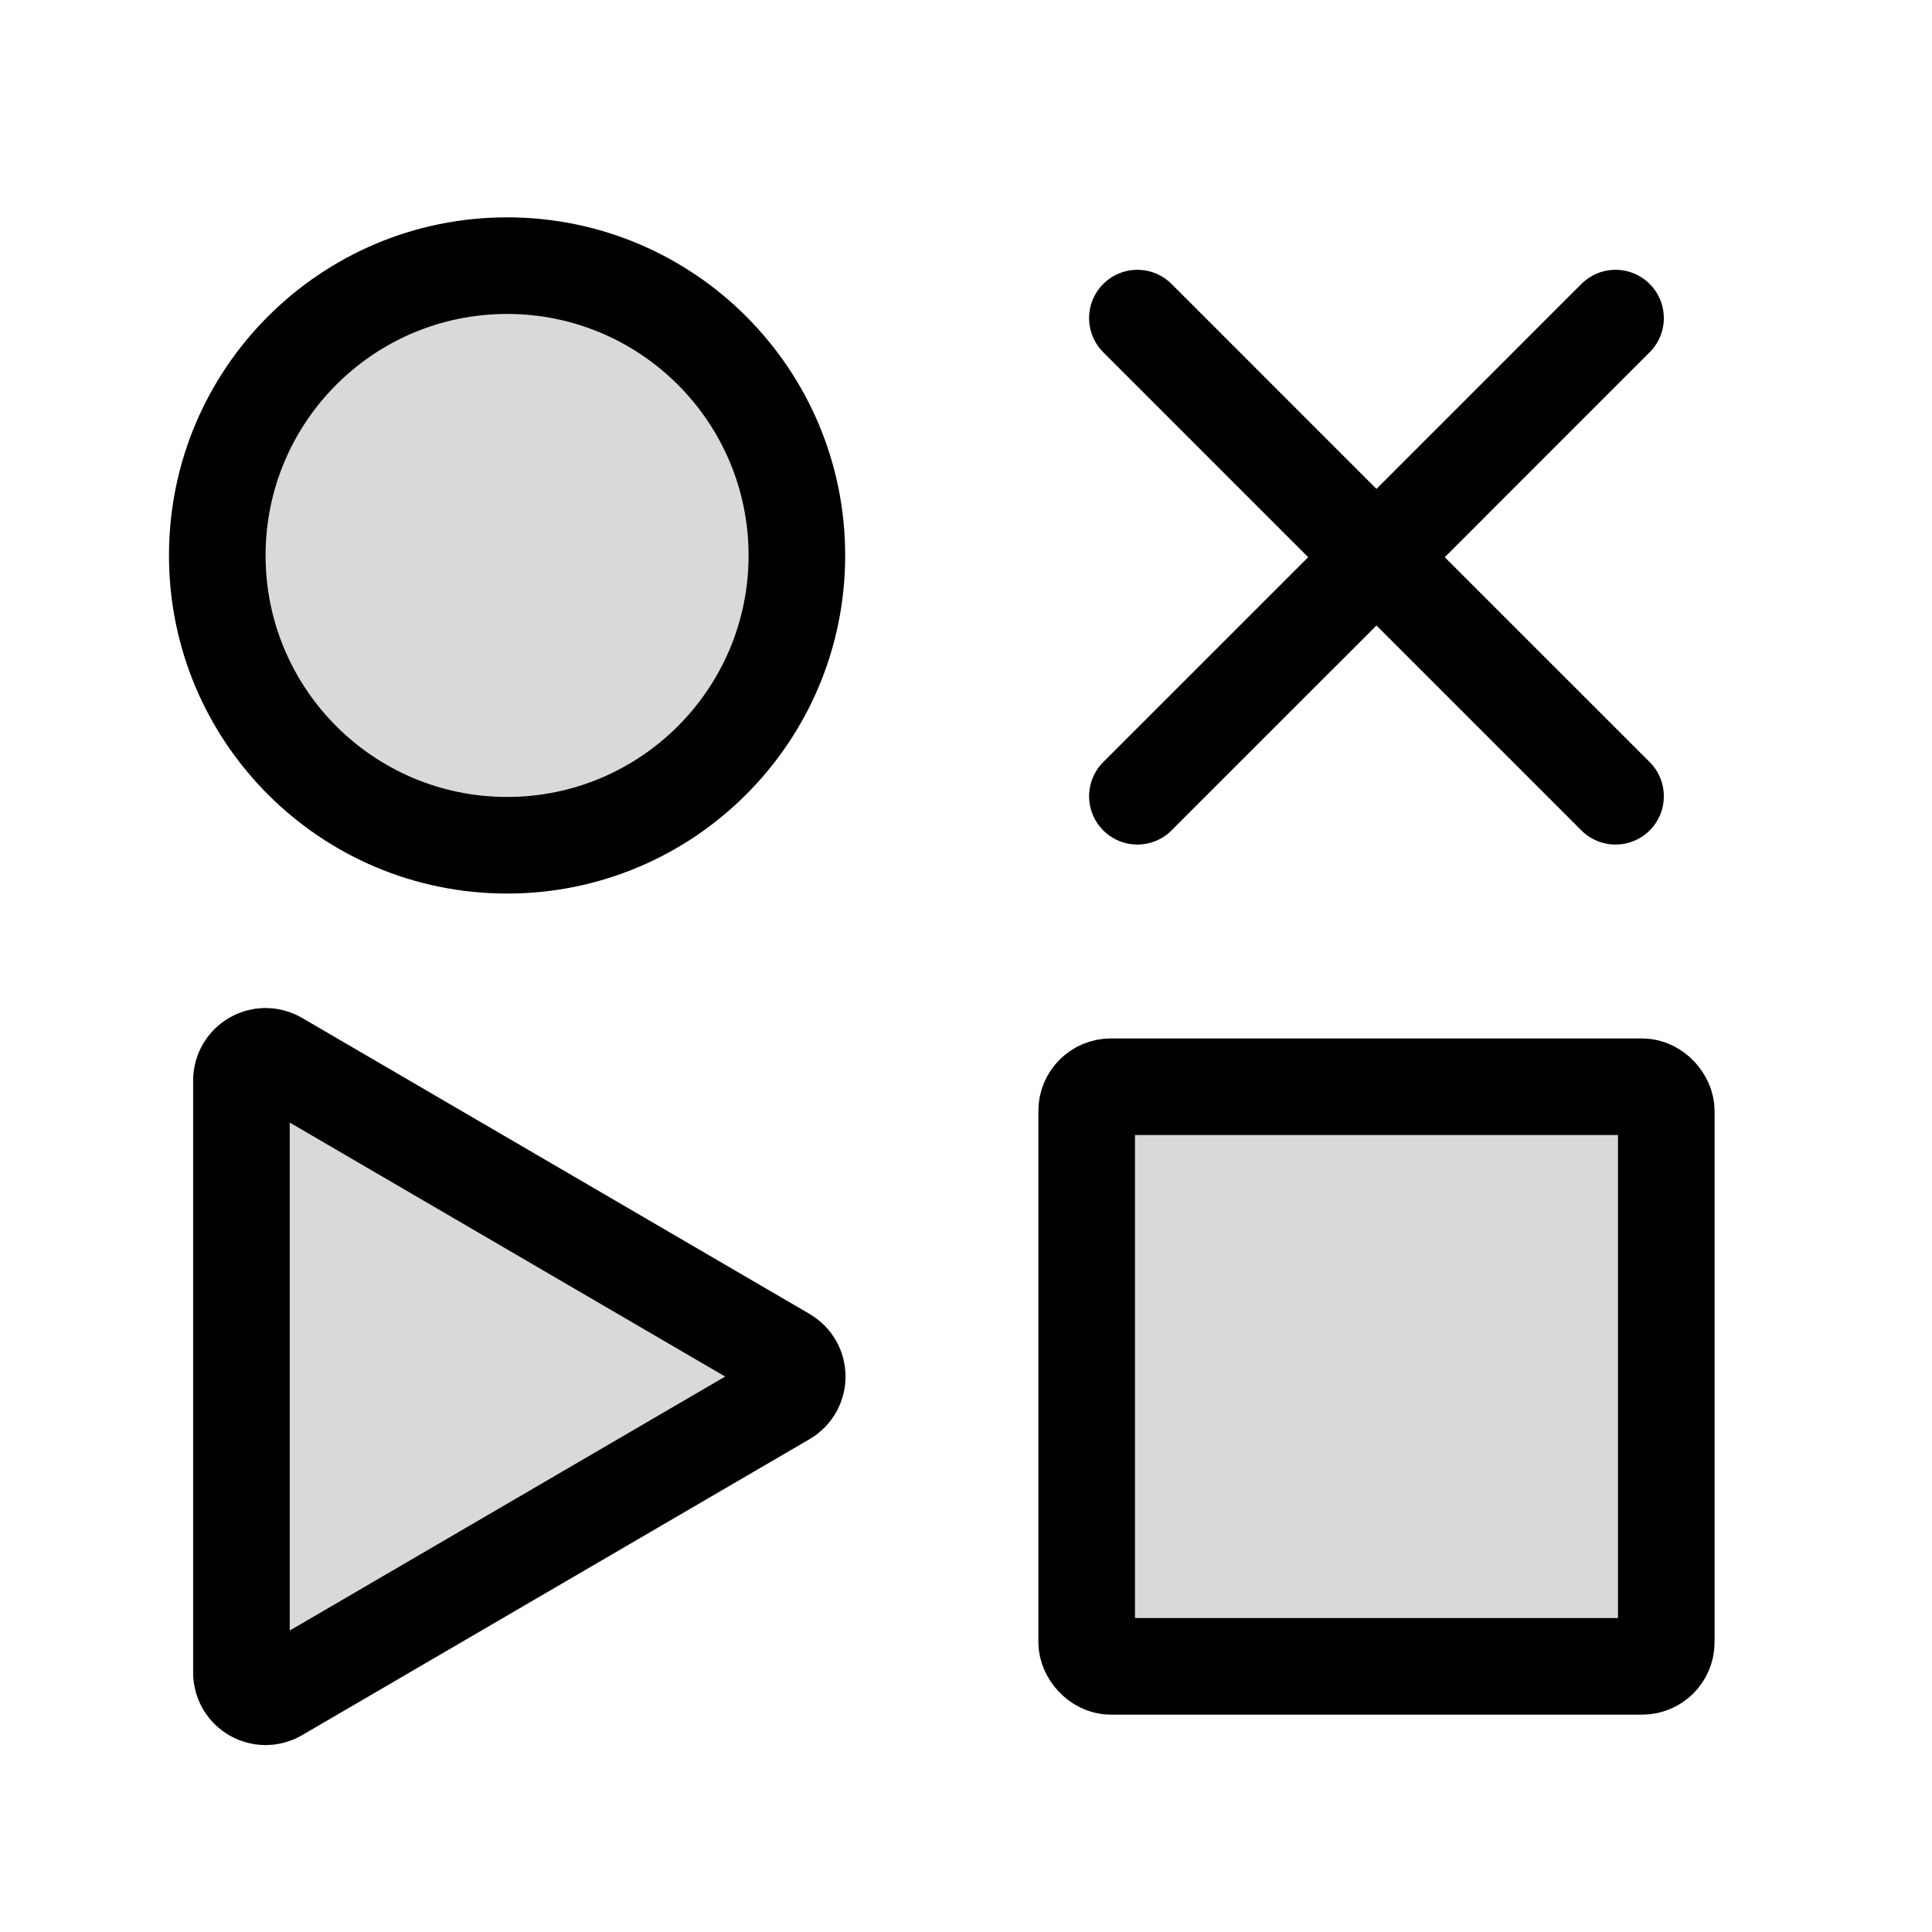 <svg viewBox="0 0 80 80" fill="none">
  <path d="M32.997 23C32.997 29.627 27.624 35 20.997 35C14.369 35 8.997 29.627 8.997 23C8.997 16.373 14.369 11 20.997 11C27.624 11 32.997 16.373 32.997 23Z" fill="currentColor" fill-opacity="0.15" />
  <path d="M30.997 23C30.997 28.523 26.519 33 20.997 33V37C28.729 37 34.997 30.732 34.997 23H30.997ZM20.997 33C15.474 33 10.997 28.523 10.997 23H6.997C6.997 30.732 13.265 37 20.997 37V33ZM10.997 23C10.997 17.477 15.474 13 20.997 13V9C13.265 9 6.997 15.268 6.997 23H10.997ZM20.997 13C26.519 13 30.997 17.477 30.997 23H34.997C34.997 15.268 28.729 9 20.997 9V13Z" fill="currentColor" />
  <path d="M47.097 13.172L56.096 22.172L57.896 23.972L66.896 32.971" stroke="currentColor" stroke-width="4" stroke-linecap="round" stroke-linejoin="round" />
  <path d="M66.896 13.172L57.897 22.172L56.097 23.972L47.097 32.971" stroke="currentColor" stroke-width="4" stroke-linecap="round" stroke-linejoin="round" />
  <path d="M32.518 56.137C33.178 56.523 33.178 57.477 32.518 57.863L11.498 70.124C10.833 70.512 9.997 70.032 9.997 69.261L9.997 44.739C9.997 43.968 10.833 43.488 11.498 43.876L32.518 56.137Z" fill="currentColor" fill-opacity="0.15" stroke="currentColor" stroke-width="4" stroke-linecap="round" stroke-linejoin="round" />
  <rect x="44.997" y="45" width="24" height="24" rx="1" fill="currentColor" fill-opacity="0.15" stroke="currentColor" stroke-width="4" stroke-linecap="round" stroke-linejoin="round" />
</svg>